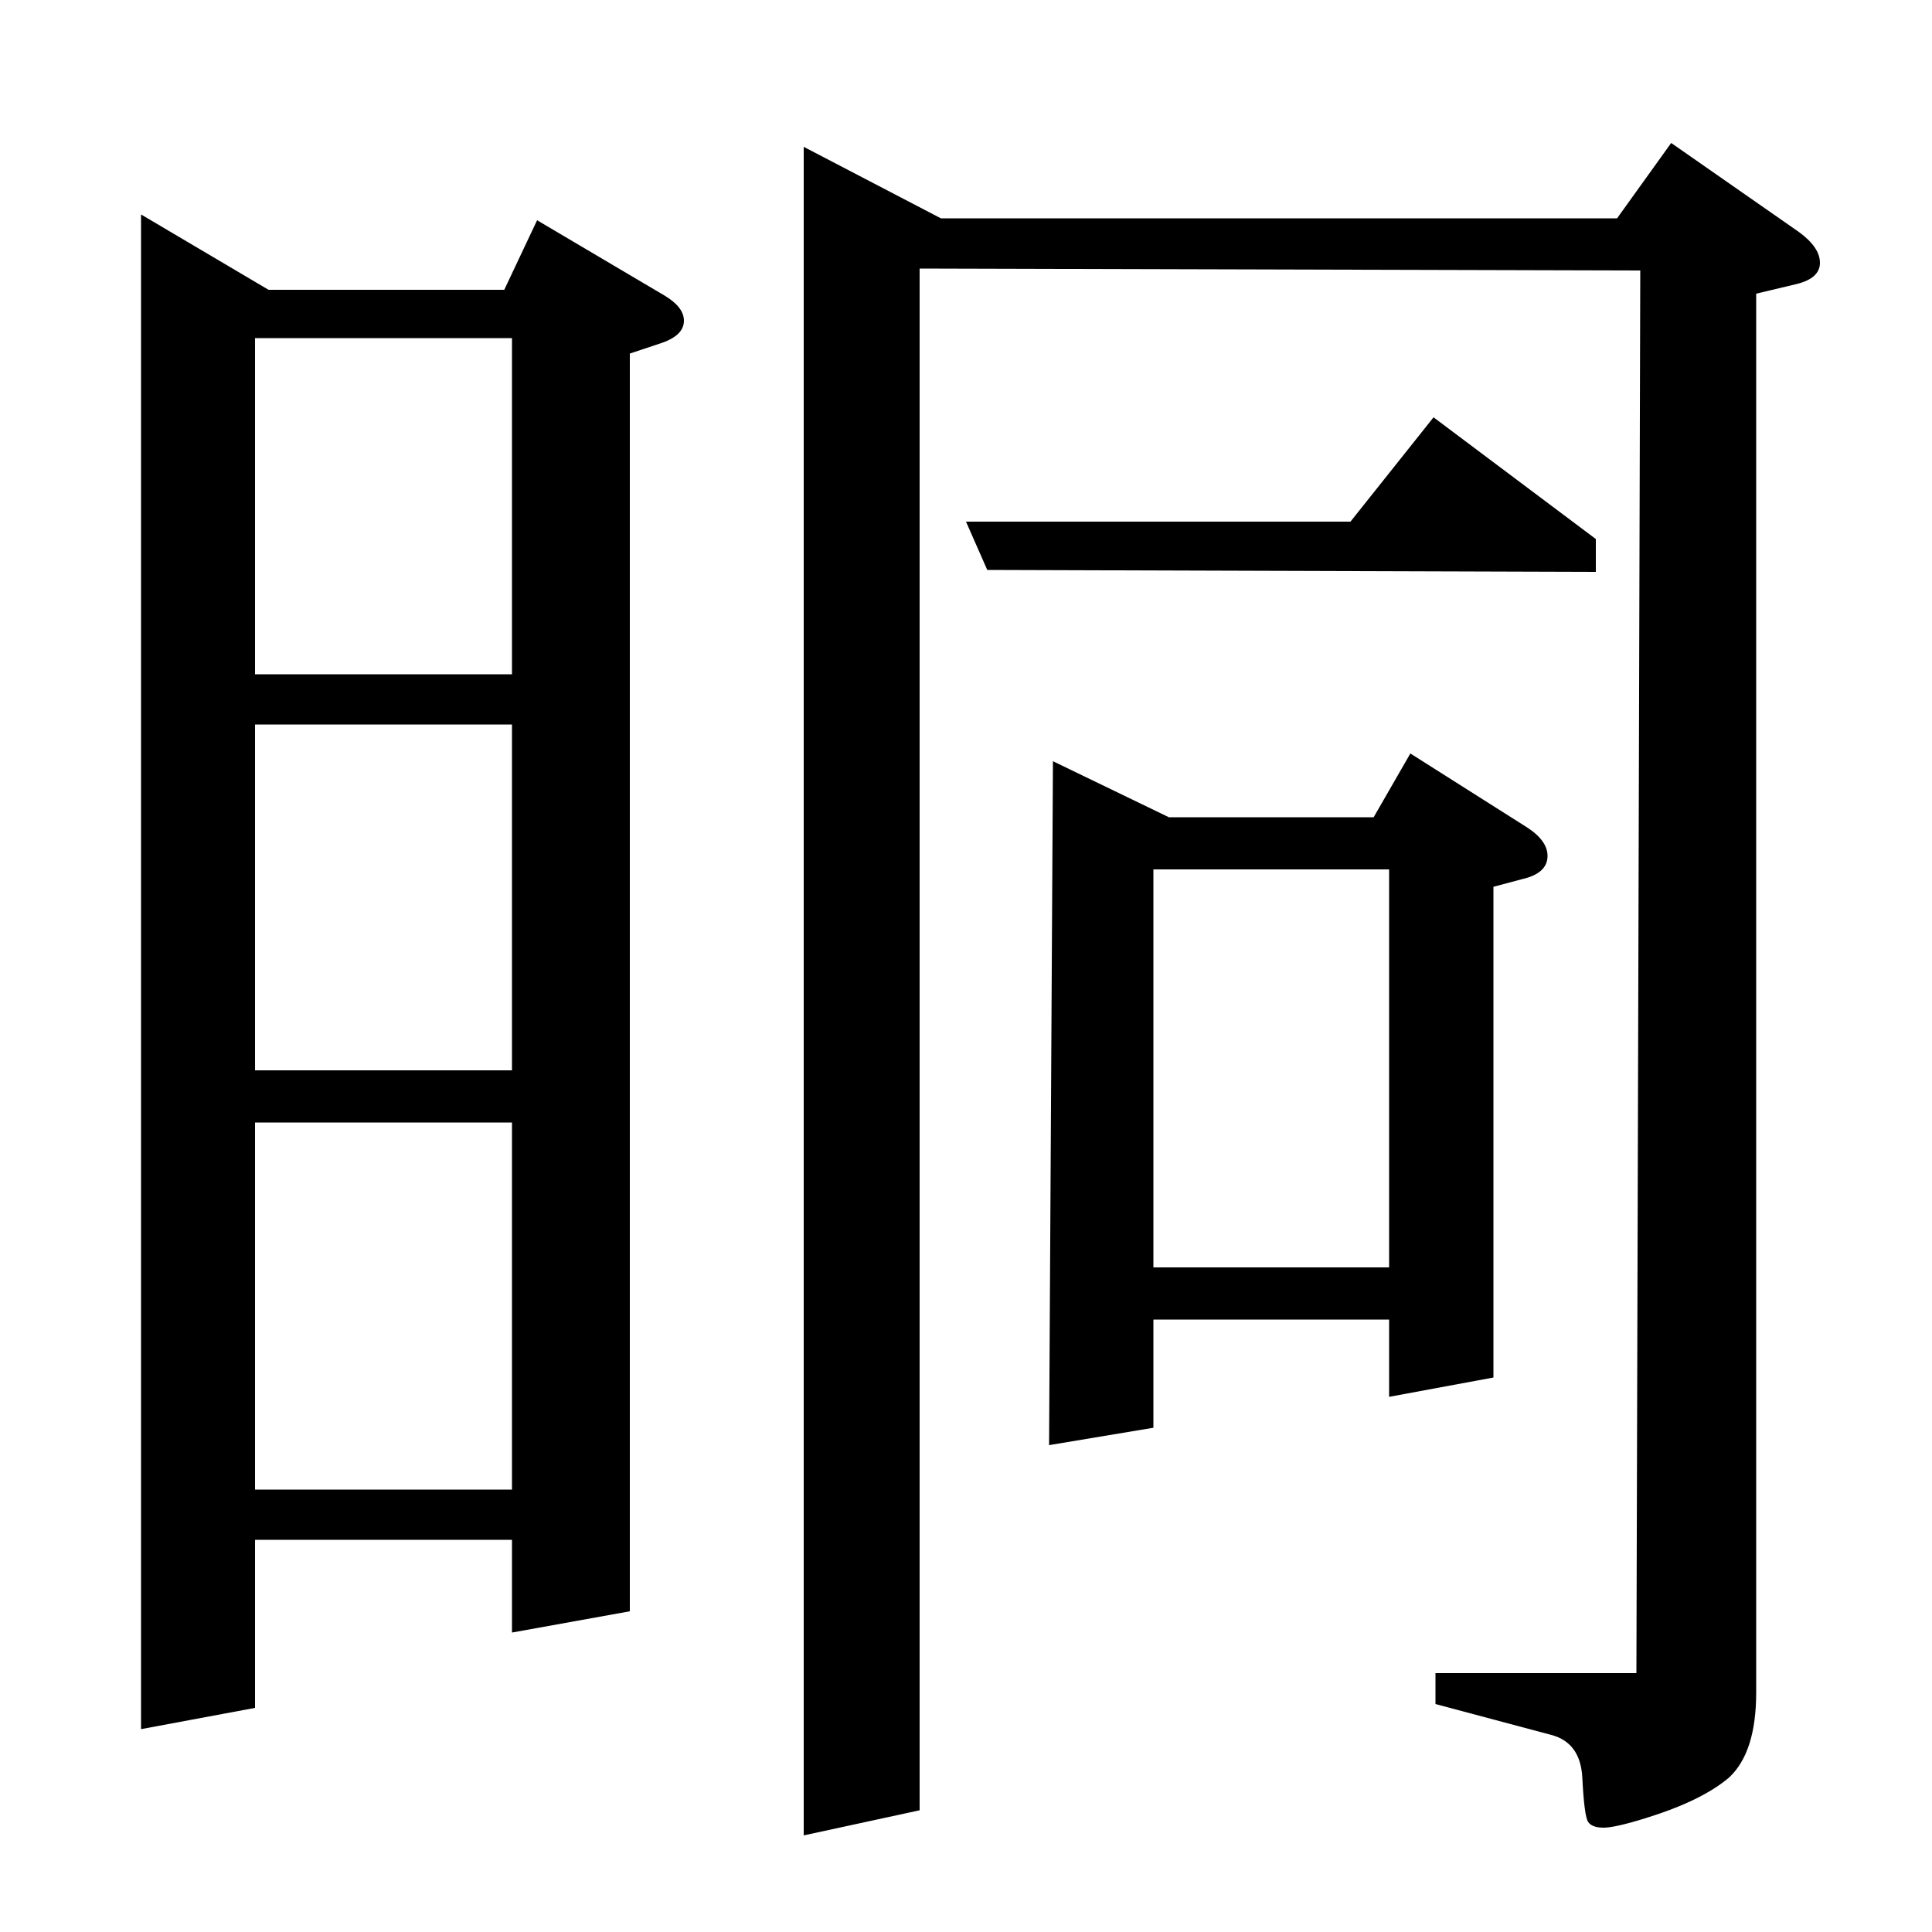 <?xml version="1.0" standalone="no"?>
<!DOCTYPE svg PUBLIC "-//W3C//DTD SVG 1.1//EN" "http://www.w3.org/Graphics/SVG/1.1/DTD/svg11.dtd" >
<svg xmlns="http://www.w3.org/2000/svg" xmlns:xlink="http://www.w3.org/1999/xlink" version="1.1" viewBox="0 -120 1000 1000">
  <g transform="matrix(1 0 0 -1 0 880)">
   <path fill="currentColor"
d="M73 105v784l66 -39h122l17 36l66 -39q10 -6 10 -13q0 -8 -13 -12l-15 -5v-651l-61 -11v48h-133v-87zM132 419v-190h133v190h-133zM132 446h133v179h-133v-179zM132 825v-174h133v174h-133zM416 50v874l71 -37h350l28 39l66 -46q11 -8 11 -16t-12 -11l-21 -5v-724
q0 -31 -14 -44q-14 -12 -43 -21q-16 -5 -22 -5t-8 3t-3 23q-1 18 -16 22l-60 16v16h104l2 726l-373 1v-798zM511 705l-11 25h199l43 54l84 -63v-17zM543 252l2 354l60 -29h106l19 33l60 -38q11 -7 11 -15q0 -9 -13 -12l-15 -4v-254l-54 -10v40h-122v-56zM597 550v-206h122
v206h-122z" />
  </g>

</svg>
